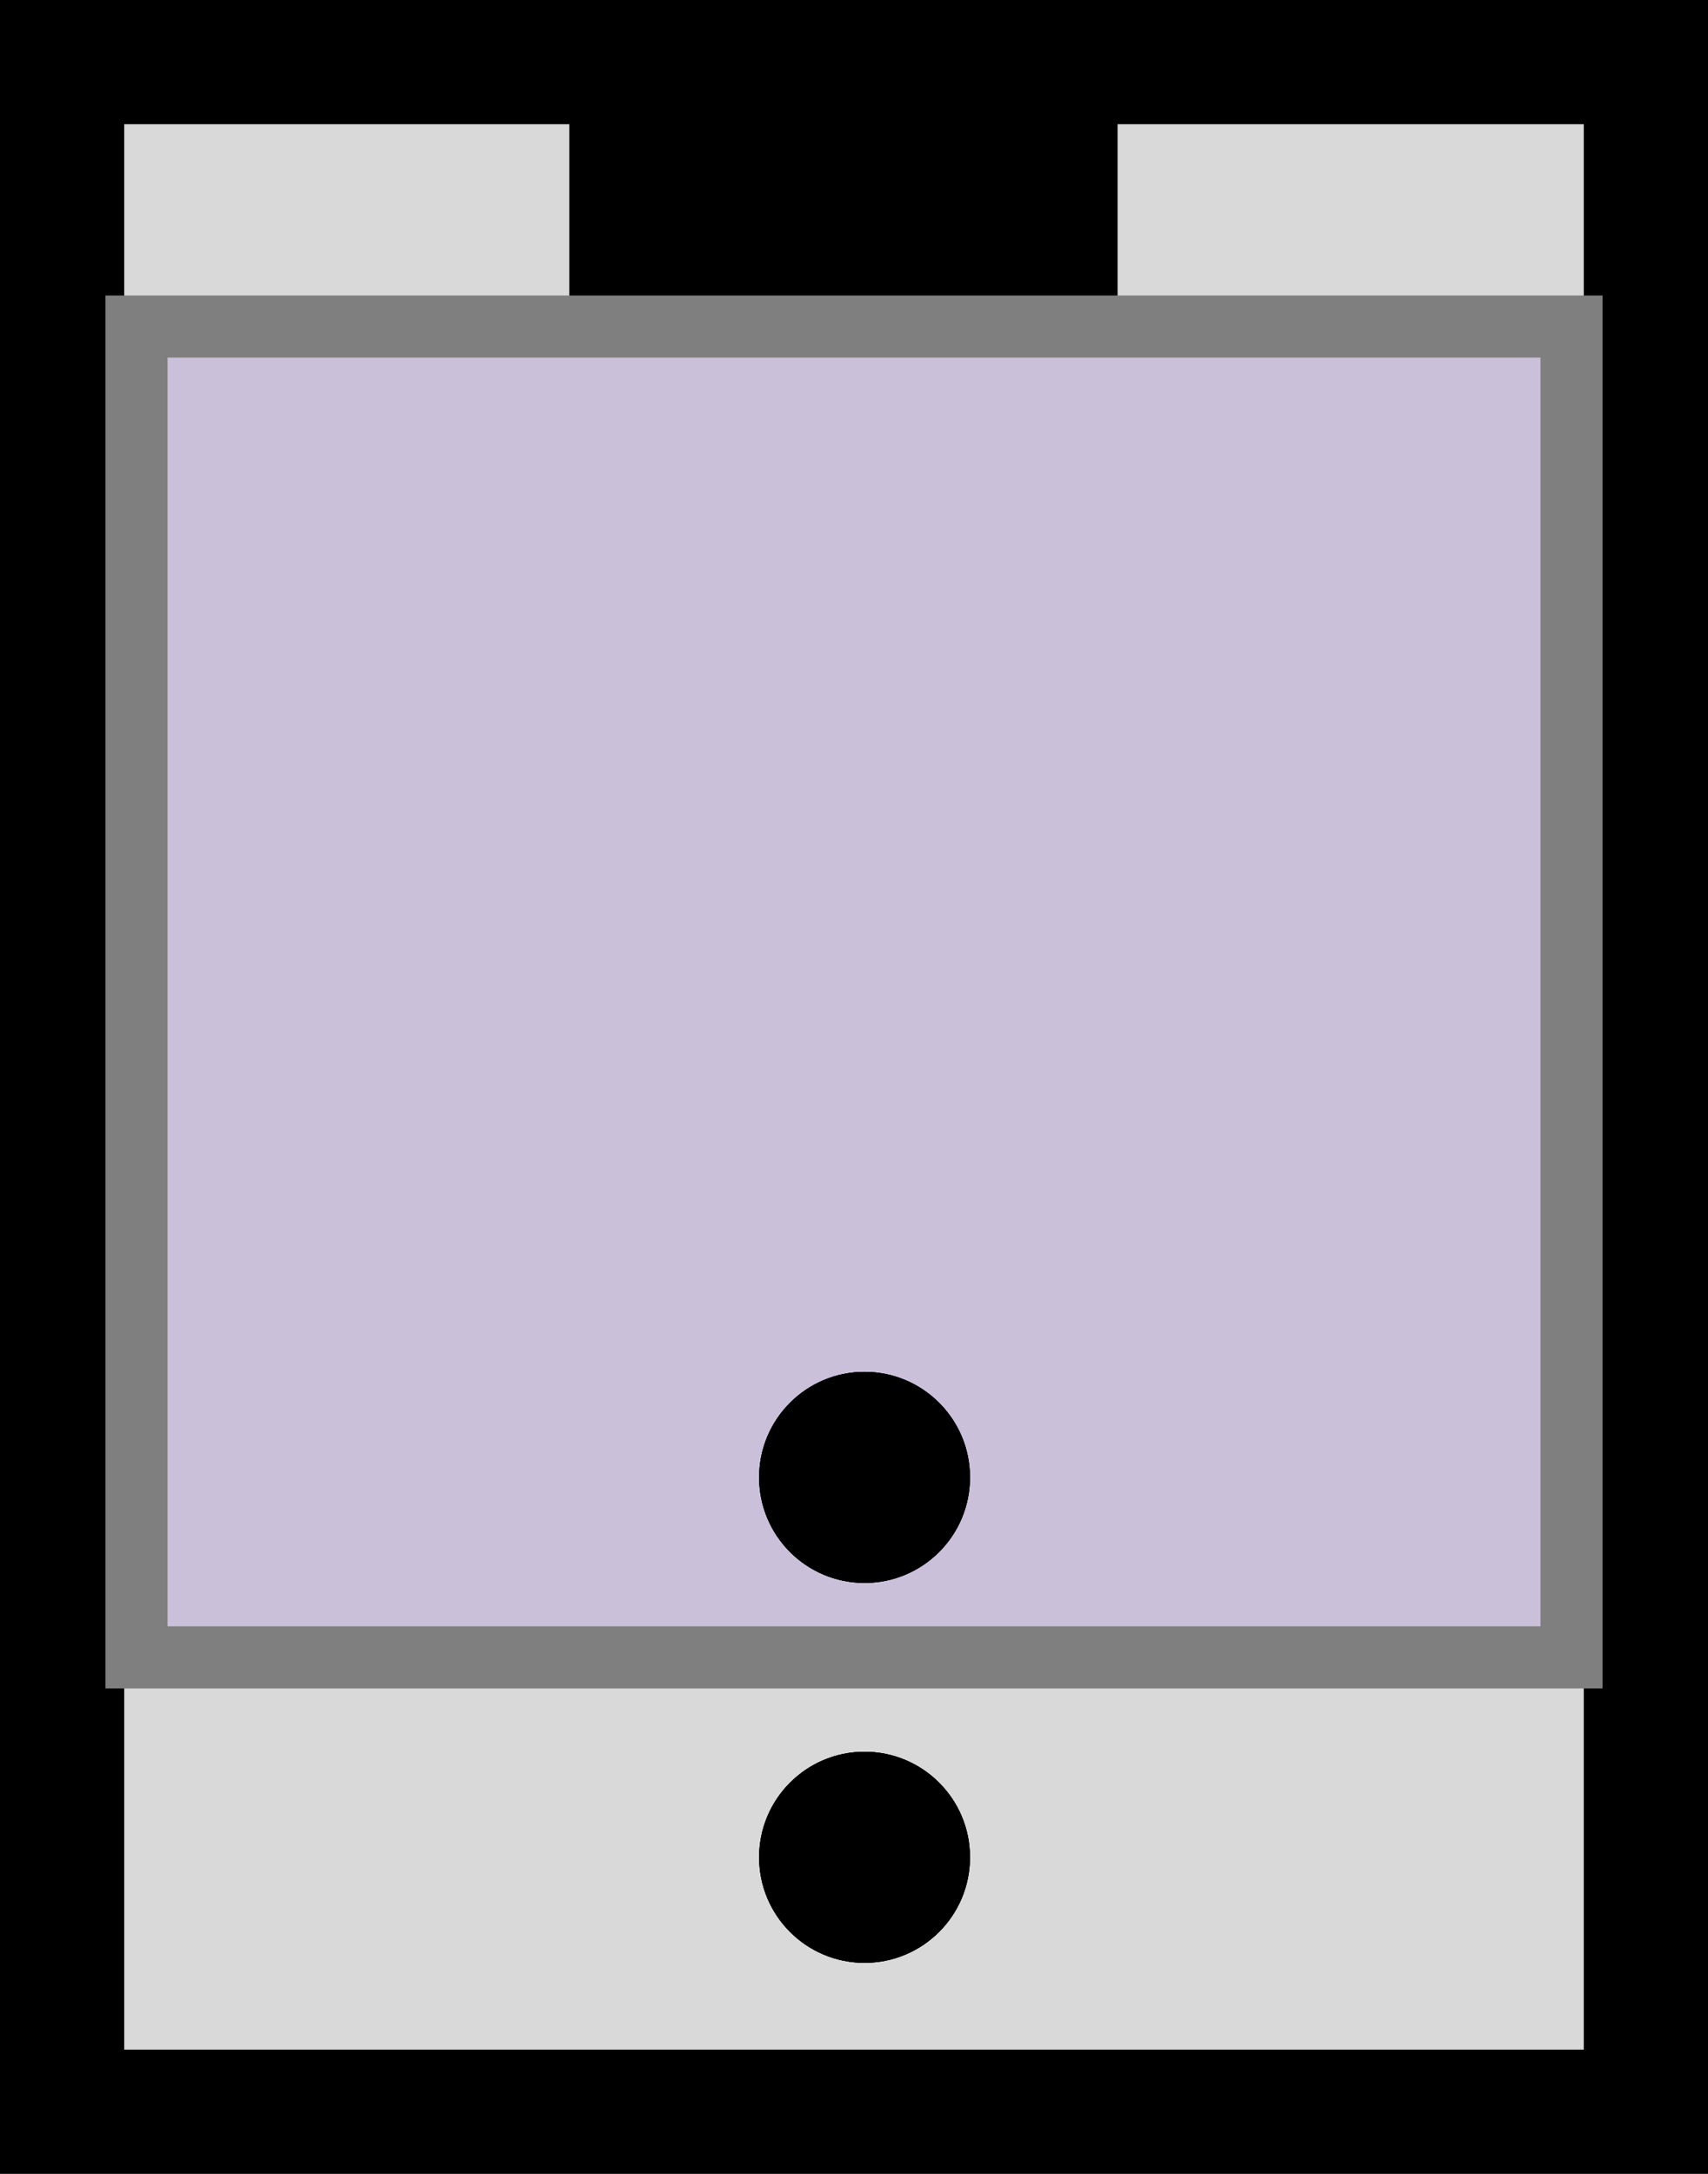 <svg width="55" height="70" viewBox="0 0 55 70" fill="none" xmlns="http://www.w3.org/2000/svg">
<rect x="2" y="2" width="51" height="66" fill="#D9D9D9" stroke="black" stroke-width="4"/>
<path d="M18.333 2.719H35.988V32.621H18.333V2.719Z" fill="black"/>
<rect x="4.395" y="10.515" width="46.21" height="42.854" fill="#CBC0DA" stroke="#7F7F7F" stroke-width="2"/>
<ellipse cx="27.84" cy="47.573" rx="3.395" ry="3.398" fill="black"/>
<ellipse cx="27.84" cy="47.573" rx="3.395" ry="3.398" fill="black"/>
<ellipse cx="27.84" cy="47.573" rx="3.395" ry="3.398" fill="black"/>
<ellipse cx="27.84" cy="59.806" rx="3.395" ry="3.398" fill="black"/>
<ellipse cx="27.84" cy="59.806" rx="3.395" ry="3.398" fill="black"/>
<ellipse cx="27.84" cy="59.806" rx="3.395" ry="3.398" fill="black"/>
</svg>

